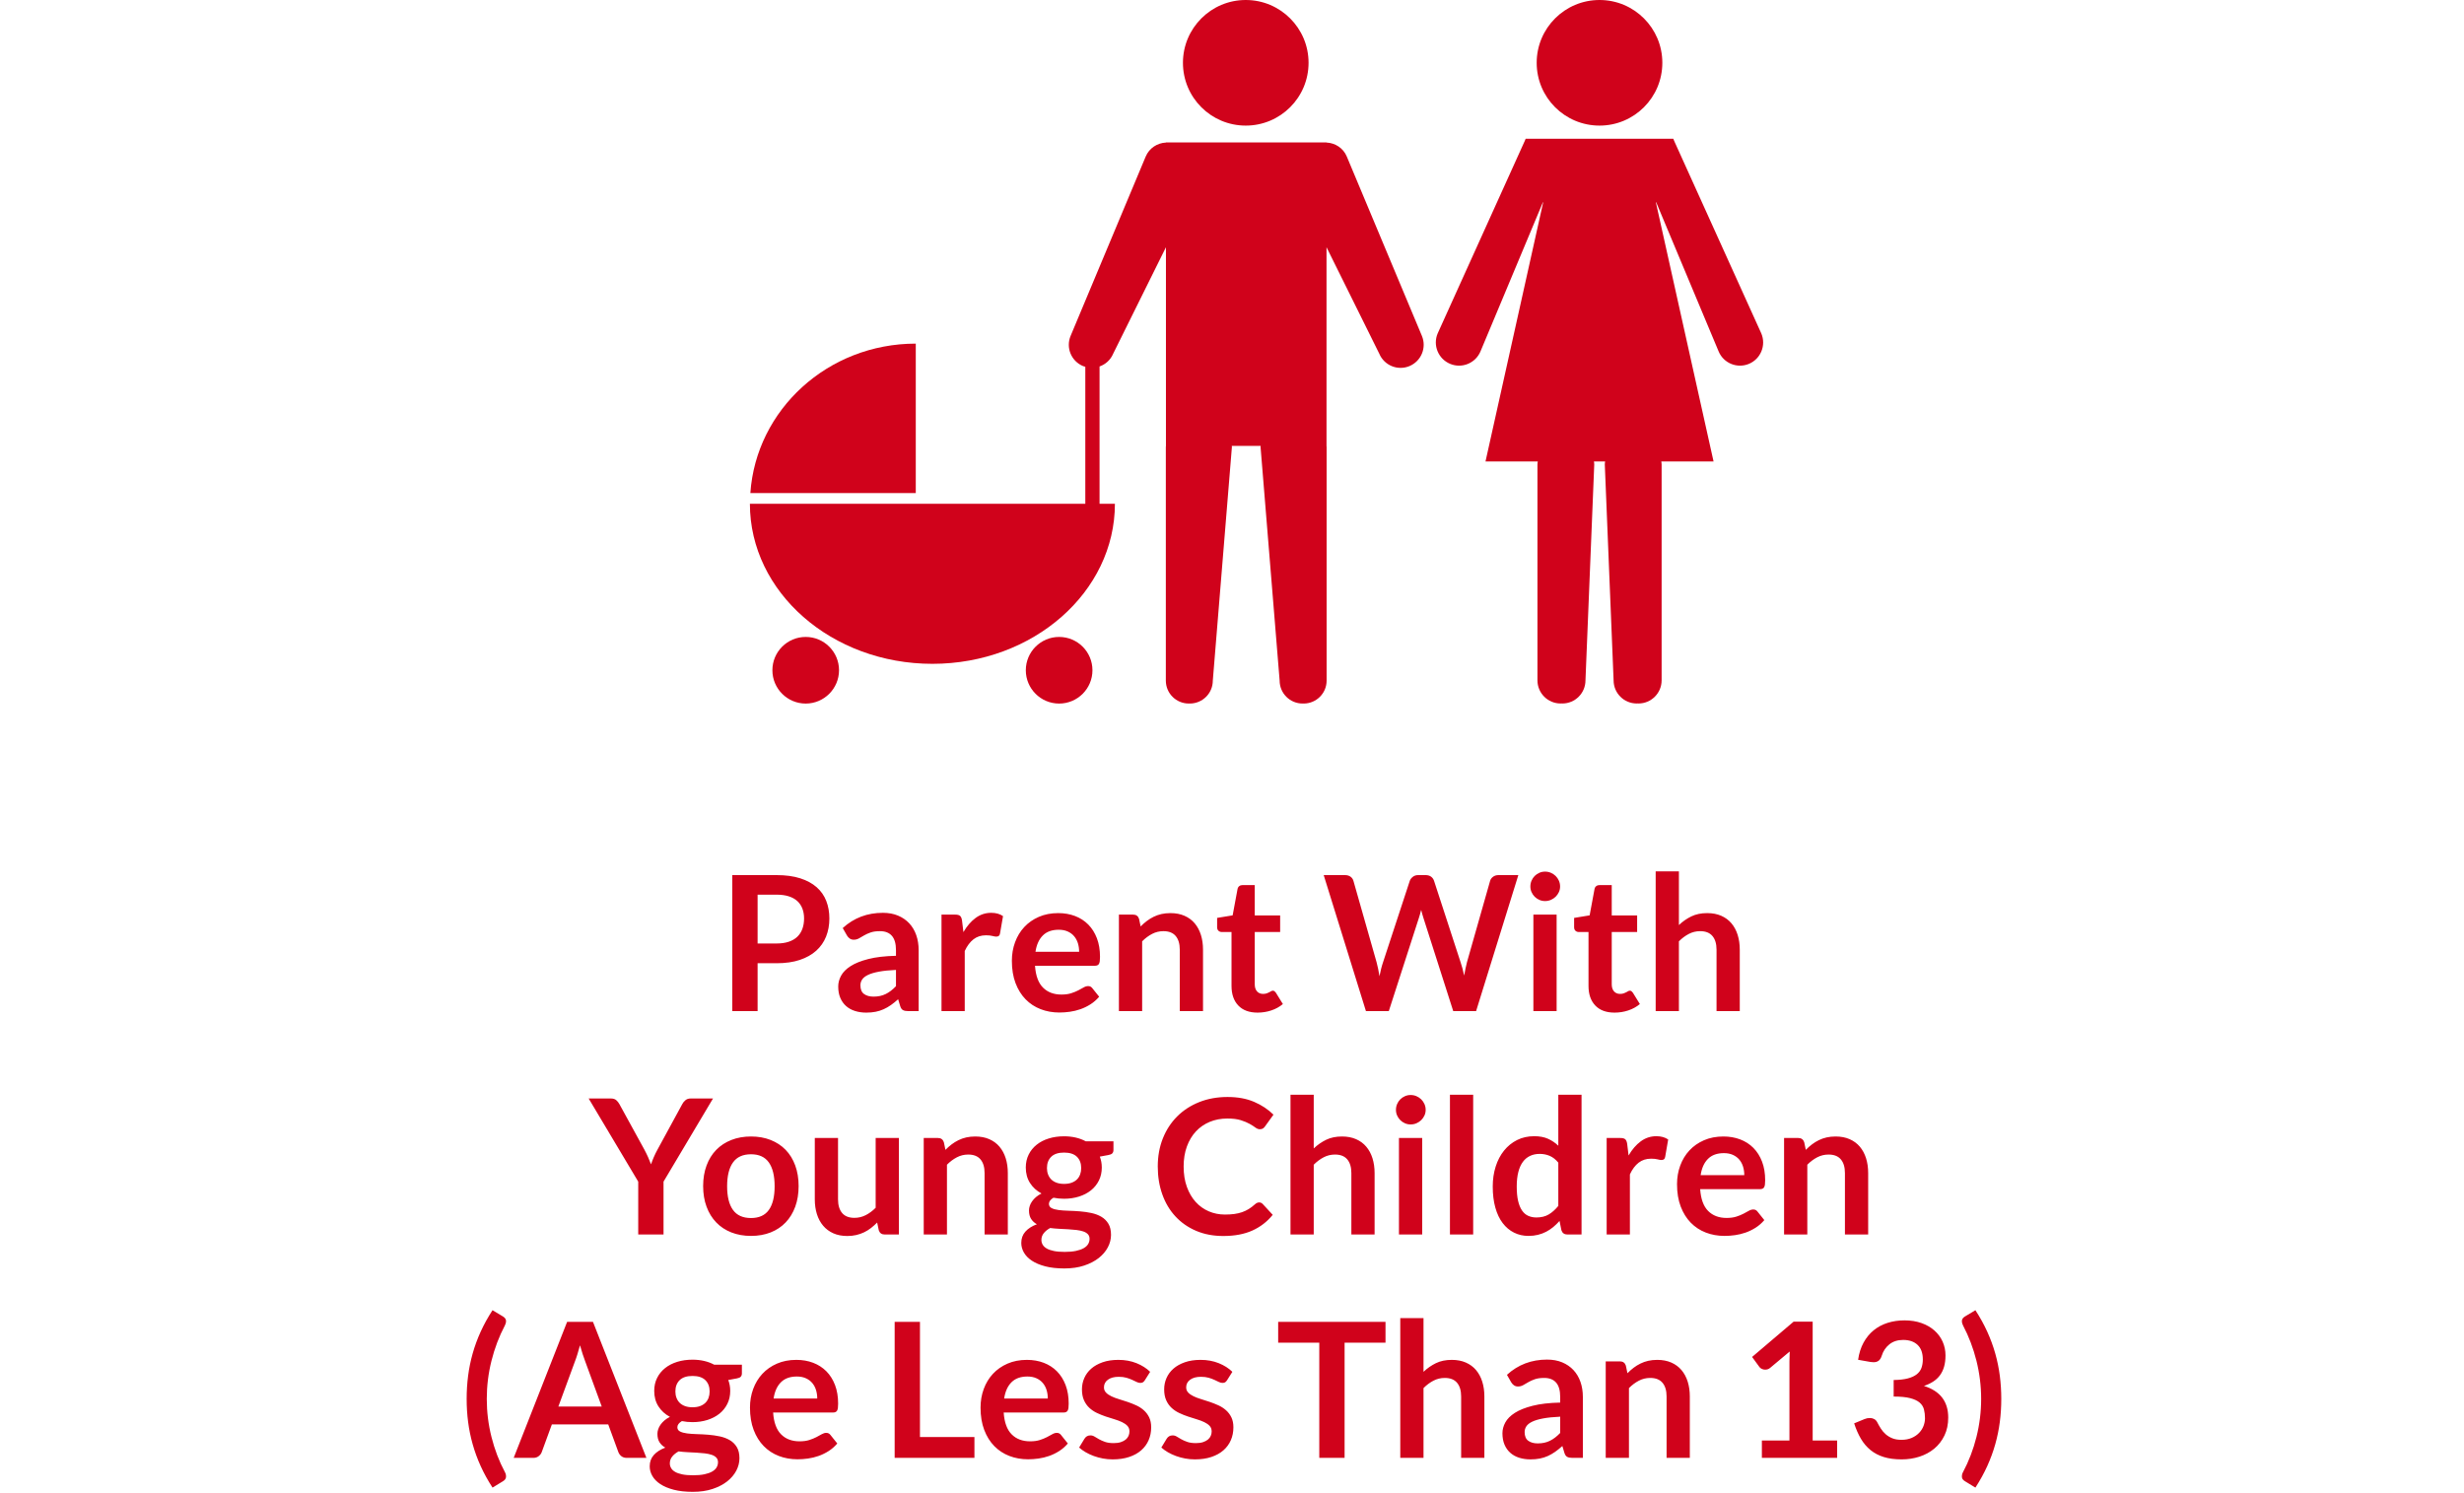 <?xml version="1.0" encoding="UTF-8" standalone="no"?>
<svg width="132px" height="80px" viewBox="0 0 132 127" version="1.1" xmlns="http://www.w3.org/2000/svg" xmlns:xlink="http://www.w3.org/1999/xlink">
    <!-- Generator: Sketch 48.2 (47327) - http://www.bohemiancoding.com/sketch -->
    <title>Parent_With_Young_Child_Red</title>
    <desc>Created with Sketch.</desc>
    <defs></defs>
    <g id="Page2-Copy-2" stroke="none" stroke-width="1" fill="none" fill-rule="evenodd" transform="translate(-382, -455)">
        <g id="Parent_With_Young_Child_Red" transform="translate(381, 455)" fill="#D0021B">
            <path d="M26.655,81.928 L26.655,86 L24.503,86 L24.503,74.432 L28.271,74.432 C29.044,74.432 29.713,74.523 30.279,74.704 C30.844,74.885 31.311,75.139 31.679,75.464 C32.047,75.789 32.319,76.179 32.495,76.632 C32.671,77.085 32.759,77.581 32.759,78.12 C32.759,78.68 32.665,79.193 32.479,79.66 C32.292,80.127 32.012,80.528 31.639,80.864 C31.265,81.2 30.799,81.461 30.239,81.648 C29.679,81.835 29.023,81.928 28.271,81.928 L26.655,81.928 Z M26.655,80.248 L28.271,80.248 C28.665,80.248 29.009,80.199 29.303,80.1 C29.596,80.001 29.839,79.86 30.031,79.676 C30.223,79.492 30.367,79.268 30.463,79.004 C30.559,78.74 30.607,78.445 30.607,78.12 C30.607,77.811 30.559,77.531 30.463,77.28 C30.367,77.029 30.223,76.816 30.031,76.64 C29.839,76.464 29.596,76.329 29.303,76.236 C29.009,76.143 28.665,76.096 28.271,76.096 L26.655,76.096 L26.655,80.248 Z M40.351,86 L39.463,86 C39.276,86 39.129,85.972 39.023,85.916 C38.916,85.86 38.836,85.747 38.783,85.576 L38.607,84.992 C38.399,85.179 38.195,85.343 37.995,85.484 C37.795,85.625 37.588,85.744 37.375,85.84 C37.161,85.936 36.935,86.008 36.695,86.056 C36.455,86.104 36.188,86.128 35.895,86.128 C35.548,86.128 35.228,86.081 34.935,85.988 C34.641,85.895 34.389,85.755 34.179,85.568 C33.968,85.381 33.804,85.149 33.687,84.872 C33.569,84.595 33.511,84.272 33.511,83.904 C33.511,83.595 33.592,83.289 33.755,82.988 C33.917,82.687 34.188,82.415 34.567,82.172 C34.945,81.929 35.449,81.728 36.079,81.568 C36.708,81.408 37.489,81.317 38.423,81.296 L38.423,80.816 C38.423,80.267 38.307,79.86 38.075,79.596 C37.843,79.332 37.505,79.2 37.063,79.2 C36.743,79.2 36.476,79.237 36.263,79.312 C36.049,79.387 35.864,79.471 35.707,79.564 C35.549,79.657 35.404,79.741 35.271,79.816 C35.137,79.891 34.991,79.928 34.831,79.928 C34.697,79.928 34.583,79.893 34.487,79.824 C34.391,79.755 34.313,79.669 34.255,79.568 L33.895,78.936 C34.839,78.072 35.977,77.64 37.311,77.64 C37.791,77.64 38.219,77.719 38.595,77.876 C38.971,78.033 39.289,78.252 39.551,78.532 C39.812,78.812 40.011,79.147 40.147,79.536 C40.283,79.925 40.351,80.352 40.351,80.816 L40.351,86 Z M36.511,84.768 C36.713,84.768 36.9,84.749 37.071,84.712 C37.241,84.675 37.403,84.619 37.555,84.544 C37.707,84.469 37.853,84.377 37.995,84.268 C38.136,84.159 38.279,84.029 38.423,83.88 L38.423,82.496 C37.847,82.523 37.365,82.572 36.979,82.644 C36.592,82.716 36.281,82.808 36.047,82.92 C35.812,83.032 35.645,83.163 35.547,83.312 C35.448,83.461 35.399,83.624 35.399,83.8 C35.399,84.147 35.501,84.395 35.707,84.544 C35.912,84.693 36.18,84.768 36.511,84.768 Z M42.295,86 L42.295,77.792 L43.455,77.792 C43.657,77.792 43.799,77.829 43.879,77.904 C43.959,77.979 44.012,78.107 44.039,78.288 L44.159,79.28 C44.452,78.773 44.796,78.373 45.191,78.08 C45.585,77.787 46.028,77.64 46.519,77.64 C46.924,77.64 47.26,77.733 47.527,77.92 L47.271,79.4 C47.255,79.496 47.22,79.564 47.167,79.604 C47.113,79.644 47.041,79.664 46.951,79.664 C46.871,79.664 46.761,79.645 46.623,79.608 C46.484,79.571 46.3,79.552 46.071,79.552 C45.66,79.552 45.308,79.665 45.015,79.892 C44.721,80.119 44.473,80.451 44.271,80.888 L44.271,86 L42.295,86 Z M52.223,77.664 C52.74,77.664 53.216,77.747 53.651,77.912 C54.085,78.077 54.46,78.319 54.775,78.636 C55.089,78.953 55.335,79.343 55.511,79.804 C55.687,80.265 55.775,80.792 55.775,81.384 C55.775,81.533 55.768,81.657 55.755,81.756 C55.741,81.855 55.717,81.932 55.683,81.988 C55.648,82.044 55.601,82.084 55.543,82.108 C55.484,82.132 55.409,82.144 55.319,82.144 L50.247,82.144 C50.305,82.987 50.532,83.605 50.927,84 C51.321,84.395 51.844,84.592 52.495,84.592 C52.815,84.592 53.091,84.555 53.323,84.48 C53.555,84.405 53.757,84.323 53.931,84.232 C54.104,84.141 54.256,84.059 54.387,83.984 C54.517,83.909 54.644,83.872 54.767,83.872 C54.847,83.872 54.916,83.888 54.975,83.92 C55.033,83.952 55.084,83.997 55.127,84.056 L55.703,84.776 C55.484,85.032 55.239,85.247 54.967,85.42 C54.695,85.593 54.411,85.732 54.115,85.836 C53.819,85.94 53.517,86.013 53.211,86.056 C52.904,86.099 52.607,86.12 52.319,86.12 C51.748,86.12 51.217,86.025 50.727,85.836 C50.236,85.647 49.809,85.367 49.447,84.996 C49.084,84.625 48.799,84.167 48.591,83.62 C48.383,83.073 48.279,82.44 48.279,81.72 C48.279,81.16 48.369,80.633 48.551,80.14 C48.732,79.647 48.992,79.217 49.331,78.852 C49.669,78.487 50.083,78.197 50.571,77.984 C51.059,77.771 51.609,77.664 52.223,77.664 Z M52.263,79.08 C51.687,79.08 51.236,79.243 50.911,79.568 C50.585,79.893 50.377,80.355 50.287,80.952 L53.999,80.952 C53.999,80.696 53.964,80.455 53.895,80.228 C53.825,80.001 53.719,79.803 53.575,79.632 C53.431,79.461 53.249,79.327 53.031,79.228 C52.812,79.129 52.556,79.08 52.263,79.08 Z M57.383,86 L57.383,77.792 L58.591,77.792 C58.847,77.792 59.015,77.912 59.095,78.152 L59.231,78.8 C59.396,78.629 59.571,78.475 59.755,78.336 C59.939,78.197 60.133,78.077 60.339,77.976 C60.544,77.875 60.764,77.797 60.999,77.744 C61.233,77.691 61.489,77.664 61.767,77.664 C62.215,77.664 62.612,77.74 62.959,77.892 C63.305,78.044 63.595,78.257 63.827,78.532 C64.059,78.807 64.235,79.135 64.355,79.516 C64.475,79.897 64.535,80.317 64.535,80.776 L64.535,86 L62.559,86 L62.559,80.776 C62.559,80.275 62.443,79.887 62.211,79.612 C61.979,79.337 61.631,79.2 61.167,79.2 C60.825,79.2 60.505,79.277 60.207,79.432 C59.908,79.587 59.625,79.797 59.359,80.064 L59.359,86 L57.383,86 Z M69.175,86.128 C68.465,86.128 67.919,85.927 67.535,85.524 C67.151,85.121 66.959,84.565 66.959,83.856 L66.959,79.272 L66.127,79.272 C66.02,79.272 65.928,79.237 65.851,79.168 C65.773,79.099 65.735,78.995 65.735,78.856 L65.735,78.072 L67.055,77.856 L67.471,75.616 C67.492,75.509 67.541,75.427 67.619,75.368 C67.696,75.309 67.793,75.28 67.911,75.28 L68.935,75.28 L68.935,77.864 L71.095,77.864 L71.095,79.272 L68.935,79.272 L68.935,83.72 C68.935,83.976 68.999,84.176 69.127,84.32 C69.255,84.464 69.425,84.536 69.639,84.536 C69.761,84.536 69.864,84.521 69.947,84.492 C70.029,84.463 70.101,84.432 70.163,84.4 C70.224,84.368 70.279,84.337 70.327,84.308 C70.375,84.279 70.423,84.264 70.471,84.264 C70.529,84.264 70.577,84.279 70.615,84.308 C70.652,84.337 70.692,84.381 70.735,84.44 L71.327,85.4 C71.039,85.64 70.708,85.821 70.335,85.944 C69.961,86.067 69.575,86.128 69.175,86.128 Z M74.799,74.432 L76.607,74.432 C76.793,74.432 76.949,74.476 77.075,74.564 C77.2,74.652 77.284,74.771 77.327,74.92 L79.295,81.84 C79.343,82.011 79.387,82.196 79.427,82.396 C79.467,82.596 79.505,82.808 79.543,83.032 C79.585,82.808 79.632,82.596 79.683,82.396 C79.733,82.196 79.788,82.011 79.847,81.84 L82.119,74.92 C82.161,74.797 82.245,74.685 82.371,74.584 C82.496,74.483 82.649,74.432 82.831,74.432 L83.463,74.432 C83.649,74.432 83.804,74.476 83.927,74.564 C84.049,74.652 84.135,74.771 84.183,74.92 L86.439,81.84 C86.556,82.181 86.657,82.56 86.743,82.976 C86.78,82.768 86.819,82.568 86.859,82.376 C86.899,82.184 86.94,82.005 86.983,81.84 L88.951,74.92 C88.988,74.787 89.071,74.672 89.199,74.576 C89.327,74.48 89.481,74.432 89.663,74.432 L91.351,74.432 L87.759,86 L85.815,86 L83.287,78.096 C83.255,77.995 83.221,77.885 83.187,77.768 C83.152,77.651 83.119,77.525 83.087,77.392 C83.055,77.525 83.021,77.651 82.987,77.768 C82.952,77.885 82.919,77.995 82.887,78.096 L80.335,86 L78.391,86 L74.799,74.432 Z M94.607,77.792 L94.607,86 L92.631,86 L92.631,77.792 L94.607,77.792 Z M94.903,75.4 C94.903,75.571 94.868,75.731 94.799,75.88 C94.729,76.029 94.637,76.16 94.523,76.272 C94.408,76.384 94.273,76.473 94.119,76.54 C93.964,76.607 93.799,76.64 93.623,76.64 C93.452,76.64 93.291,76.607 93.139,76.54 C92.987,76.473 92.855,76.384 92.743,76.272 C92.631,76.16 92.541,76.029 92.475,75.88 C92.408,75.731 92.375,75.571 92.375,75.4 C92.375,75.224 92.408,75.059 92.475,74.904 C92.541,74.749 92.631,74.616 92.743,74.504 C92.855,74.392 92.987,74.303 93.139,74.236 C93.291,74.169 93.452,74.136 93.623,74.136 C93.799,74.136 93.964,74.169 94.119,74.236 C94.273,74.303 94.408,74.392 94.523,74.504 C94.637,74.616 94.729,74.749 94.799,74.904 C94.868,75.059 94.903,75.224 94.903,75.4 Z M99.535,86.128 C98.825,86.128 98.279,85.927 97.895,85.524 C97.511,85.121 97.319,84.565 97.319,83.856 L97.319,79.272 L96.487,79.272 C96.38,79.272 96.288,79.237 96.211,79.168 C96.133,79.099 96.095,78.995 96.095,78.856 L96.095,78.072 L97.415,77.856 L97.831,75.616 C97.852,75.509 97.901,75.427 97.979,75.368 C98.056,75.309 98.153,75.28 98.271,75.28 L99.295,75.28 L99.295,77.864 L101.455,77.864 L101.455,79.272 L99.295,79.272 L99.295,83.72 C99.295,83.976 99.359,84.176 99.487,84.32 C99.615,84.464 99.785,84.536 99.999,84.536 C100.121,84.536 100.224,84.521 100.307,84.492 C100.389,84.463 100.461,84.432 100.523,84.4 C100.584,84.368 100.639,84.337 100.687,84.308 C100.735,84.279 100.783,84.264 100.831,84.264 C100.889,84.264 100.937,84.279 100.975,84.308 C101.012,84.337 101.052,84.381 101.095,84.44 L101.687,85.4 C101.399,85.64 101.068,85.821 100.695,85.944 C100.321,86.067 99.935,86.128 99.535,86.128 Z M103.031,86 L103.031,74.112 L105.007,74.112 L105.007,78.68 C105.327,78.376 105.679,78.131 106.063,77.944 C106.447,77.757 106.897,77.664 107.415,77.664 C107.863,77.664 108.26,77.74 108.607,77.892 C108.953,78.044 109.243,78.257 109.475,78.532 C109.707,78.807 109.883,79.135 110.003,79.516 C110.123,79.897 110.183,80.317 110.183,80.776 L110.183,86 L108.207,86 L108.207,80.776 C108.207,80.275 108.091,79.887 107.859,79.612 C107.627,79.337 107.279,79.2 106.815,79.2 C106.473,79.2 106.153,79.277 105.855,79.432 C105.556,79.587 105.273,79.797 105.007,80.064 L105.007,86 L103.031,86 Z M18.655,100.504 L18.655,105 L16.503,105 L16.503,100.504 L12.287,93.432 L14.183,93.432 C14.369,93.432 14.517,93.477 14.627,93.568 C14.736,93.659 14.828,93.773 14.903,93.912 L17.023,97.776 C17.145,98.005 17.252,98.223 17.343,98.428 C17.433,98.633 17.516,98.835 17.591,99.032 C17.66,98.829 17.739,98.625 17.827,98.42 C17.915,98.215 18.02,98 18.143,97.776 L20.247,93.912 C20.305,93.795 20.393,93.685 20.511,93.584 C20.628,93.483 20.777,93.432 20.959,93.432 L22.863,93.432 L18.655,100.504 Z M26.095,96.664 C26.708,96.664 27.264,96.763 27.763,96.96 C28.261,97.157 28.687,97.437 29.039,97.8 C29.391,98.163 29.663,98.605 29.855,99.128 C30.047,99.651 30.143,100.235 30.143,100.88 C30.143,101.531 30.047,102.117 29.855,102.64 C29.663,103.163 29.391,103.608 29.039,103.976 C28.687,104.344 28.261,104.627 27.763,104.824 C27.264,105.021 26.708,105.12 26.095,105.12 C25.481,105.12 24.924,105.021 24.423,104.824 C23.921,104.627 23.493,104.344 23.139,103.976 C22.784,103.608 22.509,103.163 22.315,102.64 C22.12,102.117 22.023,101.531 22.023,100.88 C22.023,100.235 22.12,99.651 22.315,99.128 C22.509,98.605 22.784,98.163 23.139,97.8 C23.493,97.437 23.921,97.157 24.423,96.96 C24.924,96.763 25.481,96.664 26.095,96.664 Z M26.095,103.6 C26.777,103.6 27.283,103.371 27.611,102.912 C27.939,102.453 28.103,101.781 28.103,100.896 C28.103,100.011 27.939,99.336 27.611,98.872 C27.283,98.408 26.777,98.176 26.095,98.176 C25.401,98.176 24.889,98.409 24.559,98.876 C24.228,99.343 24.063,100.016 24.063,100.896 C24.063,101.776 24.228,102.447 24.559,102.908 C24.889,103.369 25.401,103.6 26.095,103.6 Z M33.495,96.792 L33.495,102.008 C33.495,102.509 33.611,102.897 33.843,103.172 C34.075,103.447 34.423,103.584 34.887,103.584 C35.228,103.584 35.548,103.508 35.847,103.356 C36.145,103.204 36.428,102.995 36.695,102.728 L36.695,96.792 L38.671,96.792 L38.671,105 L37.463,105 C37.207,105 37.039,104.88 36.959,104.64 L36.823,103.984 C36.652,104.155 36.476,104.311 36.295,104.452 C36.113,104.593 35.92,104.713 35.715,104.812 C35.509,104.911 35.288,104.988 35.051,105.044 C34.813,105.1 34.559,105.128 34.287,105.128 C33.839,105.128 33.443,105.052 33.099,104.9 C32.755,104.748 32.465,104.533 32.231,104.256 C31.996,103.979 31.819,103.649 31.699,103.268 C31.579,102.887 31.519,102.467 31.519,102.008 L31.519,96.792 L33.495,96.792 Z M40.783,105 L40.783,96.792 L41.991,96.792 C42.247,96.792 42.415,96.912 42.495,97.152 L42.631,97.8 C42.796,97.629 42.971,97.475 43.155,97.336 C43.339,97.197 43.533,97.077 43.739,96.976 C43.944,96.875 44.164,96.797 44.399,96.744 C44.633,96.691 44.889,96.664 45.167,96.664 C45.615,96.664 46.012,96.74 46.359,96.892 C46.705,97.044 46.995,97.257 47.227,97.532 C47.459,97.807 47.635,98.135 47.755,98.516 C47.875,98.897 47.935,99.317 47.935,99.776 L47.935,105 L45.959,105 L45.959,99.776 C45.959,99.275 45.843,98.887 45.611,98.612 C45.379,98.337 45.031,98.2 44.567,98.2 C44.225,98.2 43.905,98.277 43.607,98.432 C43.308,98.587 43.025,98.797 42.759,99.064 L42.759,105 L40.783,105 Z M52.719,96.648 C53.071,96.648 53.401,96.684 53.711,96.756 C54.02,96.828 54.303,96.933 54.559,97.072 L56.919,97.072 L56.919,97.808 C56.919,97.931 56.887,98.027 56.823,98.096 C56.759,98.165 56.649,98.213 56.495,98.24 L55.759,98.376 C55.812,98.515 55.853,98.661 55.883,98.816 C55.912,98.971 55.927,99.133 55.927,99.304 C55.927,99.709 55.845,100.076 55.683,100.404 C55.52,100.732 55.296,101.011 55.011,101.24 C54.725,101.469 54.387,101.647 53.995,101.772 C53.603,101.897 53.177,101.96 52.719,101.96 C52.409,101.96 52.108,101.931 51.815,101.872 C51.559,102.027 51.431,102.2 51.431,102.392 C51.431,102.557 51.507,102.679 51.659,102.756 C51.811,102.833 52.011,102.888 52.259,102.92 C52.507,102.952 52.788,102.972 53.103,102.98 C53.417,102.988 53.74,103.005 54.071,103.032 C54.401,103.059 54.724,103.105 55.039,103.172 C55.353,103.239 55.635,103.344 55.883,103.488 C56.131,103.632 56.331,103.828 56.483,104.076 C56.635,104.324 56.711,104.643 56.711,105.032 C56.711,105.395 56.621,105.747 56.443,106.088 C56.264,106.429 56.005,106.733 55.667,107 C55.328,107.267 54.913,107.481 54.423,107.644 C53.932,107.807 53.372,107.888 52.743,107.888 C52.119,107.888 51.577,107.828 51.119,107.708 C50.66,107.588 50.28,107.428 49.979,107.228 C49.677,107.028 49.452,106.797 49.303,106.536 C49.153,106.275 49.079,106.003 49.079,105.72 C49.079,105.336 49.196,105.013 49.431,104.752 C49.665,104.491 49.991,104.283 50.407,104.128 C50.204,104.016 50.041,103.867 49.919,103.68 C49.796,103.493 49.735,103.251 49.735,102.952 C49.735,102.829 49.756,102.703 49.799,102.572 C49.841,102.441 49.907,102.312 49.995,102.184 C50.083,102.056 50.193,101.935 50.327,101.82 C50.46,101.705 50.617,101.603 50.799,101.512 C50.383,101.288 50.056,100.989 49.819,100.616 C49.581,100.243 49.463,99.805 49.463,99.304 C49.463,98.899 49.544,98.532 49.707,98.204 C49.869,97.876 50.096,97.596 50.387,97.364 C50.677,97.132 51.021,96.955 51.419,96.832 C51.816,96.709 52.249,96.648 52.719,96.648 Z M54.887,105.368 C54.887,105.208 54.839,105.077 54.743,104.976 C54.647,104.875 54.516,104.796 54.351,104.74 C54.185,104.684 53.992,104.643 53.771,104.616 C53.549,104.589 53.315,104.569 53.067,104.556 C52.819,104.543 52.563,104.529 52.299,104.516 C52.035,104.503 51.78,104.48 51.535,104.448 C51.311,104.571 51.131,104.716 50.995,104.884 C50.859,105.052 50.791,105.245 50.791,105.464 C50.791,105.608 50.827,105.743 50.899,105.868 C50.971,105.993 51.085,106.101 51.243,106.192 C51.4,106.283 51.604,106.353 51.855,106.404 C52.105,106.455 52.412,106.48 52.775,106.48 C53.143,106.48 53.46,106.452 53.727,106.396 C53.993,106.34 54.213,106.263 54.387,106.164 C54.56,106.065 54.687,105.948 54.767,105.812 C54.847,105.676 54.887,105.528 54.887,105.368 Z M52.719,100.696 C52.964,100.696 53.177,100.663 53.359,100.596 C53.54,100.529 53.691,100.437 53.811,100.32 C53.931,100.203 54.021,100.061 54.083,99.896 C54.144,99.731 54.175,99.549 54.175,99.352 C54.175,98.947 54.053,98.625 53.811,98.388 C53.568,98.151 53.204,98.032 52.719,98.032 C52.233,98.032 51.869,98.151 51.627,98.388 C51.384,98.625 51.263,98.947 51.263,99.352 C51.263,99.544 51.293,99.723 51.355,99.888 C51.416,100.053 51.507,100.196 51.627,100.316 C51.747,100.436 51.899,100.529 52.083,100.596 C52.267,100.663 52.479,100.696 52.719,100.696 Z M69.311,102.272 C69.428,102.272 69.529,102.317 69.615,102.408 L70.463,103.328 C69.993,103.909 69.416,104.355 68.731,104.664 C68.045,104.973 67.223,105.128 66.263,105.128 C65.404,105.128 64.632,104.981 63.947,104.688 C63.261,104.395 62.676,103.987 62.191,103.464 C61.705,102.941 61.333,102.317 61.075,101.592 C60.816,100.867 60.687,100.075 60.687,99.216 C60.687,98.347 60.831,97.551 61.119,96.828 C61.407,96.105 61.812,95.483 62.335,94.96 C62.857,94.437 63.483,94.031 64.211,93.74 C64.939,93.449 65.743,93.304 66.623,93.304 C67.481,93.304 68.232,93.441 68.875,93.716 C69.517,93.991 70.068,94.355 70.527,94.808 L69.807,95.808 C69.764,95.872 69.709,95.928 69.643,95.976 C69.576,96.024 69.484,96.048 69.367,96.048 C69.244,96.048 69.119,96 68.991,95.904 C68.863,95.808 68.7,95.704 68.503,95.592 C68.305,95.48 68.056,95.376 67.755,95.28 C67.453,95.184 67.071,95.136 66.607,95.136 C66.063,95.136 65.563,95.231 65.107,95.42 C64.651,95.609 64.259,95.88 63.931,96.232 C63.603,96.584 63.347,97.012 63.163,97.516 C62.979,98.02 62.887,98.587 62.887,99.216 C62.887,99.867 62.979,100.445 63.163,100.952 C63.347,101.459 63.596,101.885 63.911,102.232 C64.225,102.579 64.596,102.844 65.023,103.028 C65.449,103.212 65.908,103.304 66.399,103.304 C66.692,103.304 66.957,103.288 67.195,103.256 C67.432,103.224 67.651,103.173 67.851,103.104 C68.051,103.035 68.24,102.945 68.419,102.836 C68.597,102.727 68.775,102.592 68.951,102.432 C69.004,102.384 69.06,102.345 69.119,102.316 C69.177,102.287 69.241,102.272 69.311,102.272 Z M71.975,105 L71.975,93.112 L73.951,93.112 L73.951,97.68 C74.271,97.376 74.623,97.131 75.007,96.944 C75.391,96.757 75.841,96.664 76.359,96.664 C76.807,96.664 77.204,96.74 77.551,96.892 C77.897,97.044 78.187,97.257 78.419,97.532 C78.651,97.807 78.827,98.135 78.947,98.516 C79.067,98.897 79.127,99.317 79.127,99.776 L79.127,105 L77.151,105 L77.151,99.776 C77.151,99.275 77.035,98.887 76.803,98.612 C76.571,98.337 76.223,98.2 75.759,98.2 C75.417,98.2 75.097,98.277 74.799,98.432 C74.5,98.587 74.217,98.797 73.951,99.064 L73.951,105 L71.975,105 Z M83.175,96.792 L83.175,105 L81.199,105 L81.199,96.792 L83.175,96.792 Z M83.471,94.4 C83.471,94.571 83.436,94.731 83.367,94.88 C83.297,95.029 83.205,95.16 83.091,95.272 C82.976,95.384 82.841,95.473 82.687,95.54 C82.532,95.607 82.367,95.64 82.191,95.64 C82.02,95.64 81.859,95.607 81.707,95.54 C81.555,95.473 81.423,95.384 81.311,95.272 C81.199,95.16 81.109,95.029 81.043,94.88 C80.976,94.731 80.943,94.571 80.943,94.4 C80.943,94.224 80.976,94.059 81.043,93.904 C81.109,93.749 81.199,93.616 81.311,93.504 C81.423,93.392 81.555,93.303 81.707,93.236 C81.859,93.169 82.02,93.136 82.191,93.136 C82.367,93.136 82.532,93.169 82.687,93.236 C82.841,93.303 82.976,93.392 83.091,93.504 C83.205,93.616 83.297,93.749 83.367,93.904 C83.436,94.059 83.471,94.224 83.471,94.4 Z M87.511,93.112 L87.511,105 L85.535,105 L85.535,93.112 L87.511,93.112 Z M95.519,105 C95.263,105 95.095,104.88 95.015,104.64 L94.855,103.848 C94.684,104.04 94.505,104.213 94.319,104.368 C94.132,104.523 93.931,104.656 93.715,104.768 C93.499,104.88 93.267,104.967 93.019,105.028 C92.771,105.089 92.503,105.12 92.215,105.12 C91.767,105.12 91.356,105.027 90.983,104.84 C90.609,104.653 90.288,104.383 90.019,104.028 C89.749,103.673 89.541,103.235 89.395,102.712 C89.248,102.189 89.175,101.592 89.175,100.92 C89.175,100.312 89.257,99.747 89.423,99.224 C89.588,98.701 89.825,98.248 90.135,97.864 C90.444,97.48 90.815,97.18 91.247,96.964 C91.679,96.748 92.164,96.64 92.703,96.64 C93.161,96.64 93.553,96.713 93.879,96.86 C94.204,97.007 94.495,97.203 94.751,97.448 L94.751,93.112 L96.727,93.112 L96.727,105 L95.519,105 Z M92.887,103.552 C93.297,103.552 93.647,103.467 93.935,103.296 C94.223,103.125 94.495,102.883 94.751,102.568 L94.751,98.888 C94.527,98.616 94.283,98.424 94.019,98.312 C93.755,98.2 93.471,98.144 93.167,98.144 C92.868,98.144 92.597,98.2 92.355,98.312 C92.112,98.424 91.907,98.593 91.739,98.82 C91.571,99.047 91.441,99.335 91.351,99.684 C91.26,100.033 91.215,100.445 91.215,100.92 C91.215,101.4 91.253,101.807 91.331,102.14 C91.408,102.473 91.519,102.745 91.663,102.956 C91.807,103.167 91.983,103.319 92.191,103.412 C92.399,103.505 92.631,103.552 92.887,103.552 Z M98.863,105 L98.863,96.792 L100.023,96.792 C100.225,96.792 100.367,96.829 100.447,96.904 C100.527,96.979 100.58,97.107 100.607,97.288 L100.727,98.28 C101.02,97.773 101.364,97.373 101.759,97.08 C102.153,96.787 102.596,96.64 103.087,96.64 C103.492,96.64 103.828,96.733 104.095,96.92 L103.839,98.4 C103.823,98.496 103.788,98.564 103.735,98.604 C103.681,98.644 103.609,98.664 103.519,98.664 C103.439,98.664 103.329,98.645 103.191,98.608 C103.052,98.571 102.868,98.552 102.639,98.552 C102.228,98.552 101.876,98.665 101.583,98.892 C101.289,99.119 101.041,99.451 100.839,99.888 L100.839,105 L98.863,105 Z M108.791,96.664 C109.308,96.664 109.784,96.747 110.219,96.912 C110.653,97.077 111.028,97.319 111.343,97.636 C111.657,97.953 111.903,98.343 112.079,98.804 C112.255,99.265 112.343,99.792 112.343,100.384 C112.343,100.533 112.336,100.657 112.323,100.756 C112.309,100.855 112.285,100.932 112.251,100.988 C112.216,101.044 112.169,101.084 112.111,101.108 C112.052,101.132 111.977,101.144 111.887,101.144 L106.815,101.144 C106.873,101.987 107.1,102.605 107.495,103 C107.889,103.395 108.412,103.592 109.063,103.592 C109.383,103.592 109.659,103.555 109.891,103.48 C110.123,103.405 110.325,103.323 110.499,103.232 C110.672,103.141 110.824,103.059 110.955,102.984 C111.085,102.909 111.212,102.872 111.335,102.872 C111.415,102.872 111.484,102.888 111.543,102.92 C111.601,102.952 111.652,102.997 111.695,103.056 L112.271,103.776 C112.052,104.032 111.807,104.247 111.535,104.42 C111.263,104.593 110.979,104.732 110.683,104.836 C110.387,104.94 110.085,105.013 109.779,105.056 C109.472,105.099 109.175,105.12 108.887,105.12 C108.316,105.12 107.785,105.025 107.295,104.836 C106.804,104.647 106.377,104.367 106.015,103.996 C105.652,103.625 105.367,103.167 105.159,102.62 C104.951,102.073 104.847,101.44 104.847,100.72 C104.847,100.16 104.937,99.633 105.119,99.14 C105.3,98.647 105.56,98.217 105.899,97.852 C106.237,97.487 106.651,97.197 107.139,96.984 C107.627,96.771 108.177,96.664 108.791,96.664 Z M108.831,98.08 C108.255,98.08 107.804,98.243 107.479,98.568 C107.153,98.893 106.945,99.355 106.855,99.952 L110.567,99.952 C110.567,99.696 110.532,99.455 110.463,99.228 C110.393,99.001 110.287,98.803 110.143,98.632 C109.999,98.461 109.817,98.327 109.599,98.228 C109.38,98.129 109.124,98.08 108.831,98.08 Z M113.951,105 L113.951,96.792 L115.159,96.792 C115.415,96.792 115.583,96.912 115.663,97.152 L115.799,97.8 C115.964,97.629 116.139,97.475 116.323,97.336 C116.507,97.197 116.701,97.077 116.907,96.976 C117.112,96.875 117.332,96.797 117.567,96.744 C117.801,96.691 118.057,96.664 118.335,96.664 C118.783,96.664 119.18,96.74 119.527,96.892 C119.873,97.044 120.163,97.257 120.395,97.532 C120.627,97.807 120.803,98.135 120.923,98.516 C121.043,98.897 121.103,99.317 121.103,99.776 L121.103,105 L119.127,105 L119.127,99.776 C119.127,99.275 119.011,98.887 118.779,98.612 C118.547,98.337 118.199,98.2 117.735,98.2 C117.393,98.2 117.073,98.277 116.775,98.432 C116.476,98.587 116.193,98.797 115.927,99.064 L115.927,105 L113.951,105 Z M3.623,118.984 C3.623,120.083 3.756,121.163 4.023,122.224 C4.289,123.285 4.671,124.283 5.167,125.216 C5.204,125.285 5.229,125.349 5.243,125.408 C5.256,125.467 5.263,125.52 5.263,125.568 C5.263,125.675 5.236,125.761 5.183,125.828 C5.129,125.895 5.065,125.949 4.991,125.992 L4.111,126.528 C3.716,125.92 3.38,125.309 3.103,124.696 C2.825,124.083 2.599,123.464 2.423,122.84 C2.247,122.216 2.117,121.584 2.035,120.944 C1.952,120.304 1.911,119.651 1.911,118.984 C1.911,118.317 1.952,117.663 2.035,117.02 C2.117,116.377 2.247,115.744 2.423,115.12 C2.599,114.496 2.825,113.879 3.103,113.268 C3.38,112.657 3.716,112.048 4.111,111.44 L4.991,111.968 C5.065,112.011 5.129,112.065 5.183,112.132 C5.236,112.199 5.263,112.283 5.263,112.384 C5.263,112.485 5.228,112.605 5.159,112.744 C4.668,113.677 4.289,114.676 4.023,115.74 C3.756,116.804 3.623,117.885 3.623,118.984 Z M17.199,124 L15.535,124 C15.348,124 15.195,123.953 15.075,123.86 C14.955,123.767 14.868,123.651 14.815,123.512 L13.951,121.152 L9.159,121.152 L8.295,123.512 C8.252,123.635 8.168,123.747 8.043,123.848 C7.917,123.949 7.764,124 7.583,124 L5.911,124 L10.455,112.432 L12.655,112.432 L17.199,124 Z M9.711,119.632 L13.399,119.632 L11.991,115.784 C11.927,115.613 11.856,115.412 11.779,115.18 C11.701,114.948 11.625,114.696 11.551,114.424 C11.476,114.696 11.403,114.949 11.331,115.184 C11.259,115.419 11.188,115.624 11.119,115.8 L9.711,119.632 Z M21.119,115.648 C21.471,115.648 21.801,115.684 22.111,115.756 C22.42,115.828 22.703,115.933 22.959,116.072 L25.319,116.072 L25.319,116.808 C25.319,116.931 25.287,117.027 25.223,117.096 C25.159,117.165 25.049,117.213 24.895,117.24 L24.159,117.376 C24.212,117.515 24.253,117.661 24.283,117.816 C24.312,117.971 24.327,118.133 24.327,118.304 C24.327,118.709 24.245,119.076 24.083,119.404 C23.92,119.732 23.696,120.011 23.411,120.24 C23.125,120.469 22.787,120.647 22.395,120.772 C22.003,120.897 21.577,120.96 21.119,120.96 C20.809,120.96 20.508,120.931 20.215,120.872 C19.959,121.027 19.831,121.2 19.831,121.392 C19.831,121.557 19.907,121.679 20.059,121.756 C20.211,121.833 20.411,121.888 20.659,121.92 C20.907,121.952 21.188,121.972 21.503,121.98 C21.817,121.988 22.14,122.005 22.471,122.032 C22.801,122.059 23.124,122.105 23.439,122.172 C23.753,122.239 24.035,122.344 24.283,122.488 C24.531,122.632 24.731,122.828 24.883,123.076 C25.035,123.324 25.111,123.643 25.111,124.032 C25.111,124.395 25.021,124.747 24.843,125.088 C24.664,125.429 24.405,125.733 24.067,126 C23.728,126.267 23.313,126.481 22.823,126.644 C22.332,126.807 21.772,126.888 21.143,126.888 C20.519,126.888 19.977,126.828 19.519,126.708 C19.06,126.588 18.68,126.428 18.379,126.228 C18.077,126.028 17.852,125.797 17.703,125.536 C17.553,125.275 17.479,125.003 17.479,124.72 C17.479,124.336 17.596,124.013 17.831,123.752 C18.065,123.491 18.391,123.283 18.807,123.128 C18.604,123.016 18.441,122.867 18.319,122.68 C18.196,122.493 18.135,122.251 18.135,121.952 C18.135,121.829 18.156,121.703 18.199,121.572 C18.241,121.441 18.307,121.312 18.395,121.184 C18.483,121.056 18.593,120.935 18.727,120.82 C18.86,120.705 19.017,120.603 19.199,120.512 C18.783,120.288 18.456,119.989 18.219,119.616 C17.981,119.243 17.863,118.805 17.863,118.304 C17.863,117.899 17.944,117.532 18.107,117.204 C18.269,116.876 18.496,116.596 18.787,116.364 C19.077,116.132 19.421,115.955 19.819,115.832 C20.216,115.709 20.649,115.648 21.119,115.648 Z M23.287,124.368 C23.287,124.208 23.239,124.077 23.143,123.976 C23.047,123.875 22.916,123.796 22.751,123.74 C22.585,123.684 22.392,123.643 22.171,123.616 C21.949,123.589 21.715,123.569 21.467,123.556 C21.219,123.543 20.963,123.529 20.699,123.516 C20.435,123.503 20.18,123.48 19.935,123.448 C19.711,123.571 19.531,123.716 19.395,123.884 C19.259,124.052 19.191,124.245 19.191,124.464 C19.191,124.608 19.227,124.743 19.299,124.868 C19.371,124.993 19.485,125.101 19.643,125.192 C19.8,125.283 20.004,125.353 20.255,125.404 C20.505,125.455 20.812,125.48 21.175,125.48 C21.543,125.48 21.86,125.452 22.127,125.396 C22.393,125.34 22.613,125.263 22.787,125.164 C22.96,125.065 23.087,124.948 23.167,124.812 C23.247,124.676 23.287,124.528 23.287,124.368 Z M21.119,119.696 C21.364,119.696 21.577,119.663 21.759,119.596 C21.94,119.529 22.091,119.437 22.211,119.32 C22.331,119.203 22.421,119.061 22.483,118.896 C22.544,118.731 22.575,118.549 22.575,118.352 C22.575,117.947 22.453,117.625 22.211,117.388 C21.968,117.151 21.604,117.032 21.119,117.032 C20.633,117.032 20.269,117.151 20.027,117.388 C19.784,117.625 19.663,117.947 19.663,118.352 C19.663,118.544 19.693,118.723 19.755,118.888 C19.816,119.053 19.907,119.196 20.027,119.316 C20.147,119.436 20.299,119.529 20.483,119.596 C20.667,119.663 20.879,119.696 21.119,119.696 Z M29.951,115.664 C30.468,115.664 30.944,115.747 31.379,115.912 C31.813,116.077 32.188,116.319 32.503,116.636 C32.817,116.953 33.063,117.343 33.239,117.804 C33.415,118.265 33.503,118.792 33.503,119.384 C33.503,119.533 33.496,119.657 33.483,119.756 C33.469,119.855 33.445,119.932 33.411,119.988 C33.376,120.044 33.329,120.084 33.271,120.108 C33.212,120.132 33.137,120.144 33.047,120.144 L27.975,120.144 C28.033,120.987 28.26,121.605 28.655,122 C29.049,122.395 29.572,122.592 30.223,122.592 C30.543,122.592 30.819,122.555 31.051,122.48 C31.283,122.405 31.485,122.323 31.659,122.232 C31.832,122.141 31.984,122.059 32.115,121.984 C32.245,121.909 32.372,121.872 32.495,121.872 C32.575,121.872 32.644,121.888 32.703,121.92 C32.761,121.952 32.812,121.997 32.855,122.056 L33.431,122.776 C33.212,123.032 32.967,123.247 32.695,123.42 C32.423,123.593 32.139,123.732 31.843,123.836 C31.547,123.94 31.245,124.013 30.939,124.056 C30.632,124.099 30.335,124.12 30.047,124.12 C29.476,124.12 28.945,124.025 28.455,123.836 C27.964,123.647 27.537,123.367 27.175,122.996 C26.812,122.625 26.527,122.167 26.319,121.62 C26.111,121.073 26.007,120.44 26.007,119.72 C26.007,119.16 26.097,118.633 26.279,118.14 C26.46,117.647 26.72,117.217 27.059,116.852 C27.397,116.487 27.811,116.197 28.299,115.984 C28.787,115.771 29.337,115.664 29.951,115.664 Z M29.991,117.08 C29.415,117.08 28.964,117.243 28.639,117.568 C28.313,117.893 28.105,118.355 28.015,118.952 L31.727,118.952 C31.727,118.696 31.692,118.455 31.623,118.228 C31.553,118.001 31.447,117.803 31.303,117.632 C31.159,117.461 30.977,117.327 30.759,117.228 C30.54,117.129 30.284,117.08 29.991,117.08 Z M40.463,122.224 L45.095,122.224 L45.095,124 L38.311,124 L38.311,112.432 L40.463,112.432 L40.463,122.224 Z M49.559,115.664 C50.076,115.664 50.552,115.747 50.987,115.912 C51.421,116.077 51.796,116.319 52.111,116.636 C52.425,116.953 52.671,117.343 52.847,117.804 C53.023,118.265 53.111,118.792 53.111,119.384 C53.111,119.533 53.104,119.657 53.091,119.756 C53.077,119.855 53.053,119.932 53.019,119.988 C52.984,120.044 52.937,120.084 52.879,120.108 C52.82,120.132 52.745,120.144 52.655,120.144 L47.583,120.144 C47.641,120.987 47.868,121.605 48.263,122 C48.657,122.395 49.18,122.592 49.831,122.592 C50.151,122.592 50.427,122.555 50.659,122.48 C50.891,122.405 51.093,122.323 51.267,122.232 C51.44,122.141 51.592,122.059 51.723,121.984 C51.853,121.909 51.98,121.872 52.103,121.872 C52.183,121.872 52.252,121.888 52.311,121.92 C52.369,121.952 52.42,121.997 52.463,122.056 L53.039,122.776 C52.82,123.032 52.575,123.247 52.303,123.42 C52.031,123.593 51.747,123.732 51.451,123.836 C51.155,123.94 50.853,124.013 50.547,124.056 C50.24,124.099 49.943,124.12 49.655,124.12 C49.084,124.12 48.553,124.025 48.063,123.836 C47.572,123.647 47.145,123.367 46.783,122.996 C46.42,122.625 46.135,122.167 45.927,121.62 C45.719,121.073 45.615,120.44 45.615,119.72 C45.615,119.16 45.705,118.633 45.887,118.14 C46.068,117.647 46.328,117.217 46.667,116.852 C47.005,116.487 47.419,116.197 47.907,115.984 C48.395,115.771 48.945,115.664 49.559,115.664 Z M49.599,117.08 C49.023,117.08 48.572,117.243 48.247,117.568 C47.921,117.893 47.713,118.355 47.623,118.952 L51.335,118.952 C51.335,118.696 51.3,118.455 51.231,118.228 C51.161,118.001 51.055,117.803 50.911,117.632 C50.767,117.461 50.585,117.327 50.367,117.228 C50.148,117.129 49.892,117.08 49.599,117.08 Z M59.591,117.392 C59.537,117.477 59.481,117.537 59.423,117.572 C59.364,117.607 59.289,117.624 59.199,117.624 C59.103,117.624 59,117.597 58.891,117.544 C58.781,117.491 58.655,117.431 58.511,117.364 C58.367,117.297 58.203,117.237 58.019,117.184 C57.835,117.131 57.617,117.104 57.367,117.104 C56.977,117.104 56.671,117.187 56.447,117.352 C56.223,117.517 56.111,117.733 56.111,118 C56.111,118.176 56.168,118.324 56.283,118.444 C56.397,118.564 56.549,118.669 56.739,118.76 C56.928,118.851 57.143,118.932 57.383,119.004 C57.623,119.076 57.868,119.155 58.119,119.24 C58.369,119.325 58.615,119.423 58.855,119.532 C59.095,119.641 59.309,119.78 59.499,119.948 C59.688,120.116 59.84,120.317 59.955,120.552 C60.069,120.787 60.127,121.069 60.127,121.4 C60.127,121.795 60.055,122.159 59.911,122.492 C59.767,122.825 59.556,123.113 59.279,123.356 C59.001,123.599 58.659,123.788 58.251,123.924 C57.843,124.06 57.375,124.128 56.847,124.128 C56.564,124.128 56.288,124.103 56.019,124.052 C55.749,124.001 55.491,123.931 55.243,123.84 C54.995,123.749 54.765,123.643 54.555,123.52 C54.344,123.397 54.159,123.264 53.999,123.12 L54.455,122.368 C54.513,122.277 54.583,122.208 54.663,122.16 C54.743,122.112 54.844,122.088 54.967,122.088 C55.089,122.088 55.205,122.123 55.315,122.192 C55.424,122.261 55.551,122.336 55.695,122.416 C55.839,122.496 56.008,122.571 56.203,122.64 C56.397,122.709 56.644,122.744 56.943,122.744 C57.177,122.744 57.379,122.716 57.547,122.66 C57.715,122.604 57.853,122.531 57.963,122.44 C58.072,122.349 58.152,122.244 58.203,122.124 C58.253,122.004 58.279,121.88 58.279,121.752 C58.279,121.56 58.221,121.403 58.107,121.28 C57.992,121.157 57.84,121.051 57.651,120.96 C57.461,120.869 57.245,120.788 57.003,120.716 C56.76,120.644 56.512,120.565 56.259,120.48 C56.005,120.395 55.757,120.295 55.515,120.18 C55.272,120.065 55.056,119.92 54.867,119.744 C54.677,119.568 54.525,119.352 54.411,119.096 C54.296,118.84 54.239,118.531 54.239,118.168 C54.239,117.832 54.305,117.512 54.439,117.208 C54.572,116.904 54.768,116.639 55.027,116.412 C55.285,116.185 55.608,116.004 55.995,115.868 C56.381,115.732 56.828,115.664 57.335,115.664 C57.9,115.664 58.415,115.757 58.879,115.944 C59.343,116.131 59.729,116.376 60.039,116.68 L59.591,117.392 Z M66.583,117.392 C66.529,117.477 66.473,117.537 66.415,117.572 C66.356,117.607 66.281,117.624 66.191,117.624 C66.095,117.624 65.992,117.597 65.883,117.544 C65.773,117.491 65.647,117.431 65.503,117.364 C65.359,117.297 65.195,117.237 65.011,117.184 C64.827,117.131 64.609,117.104 64.359,117.104 C63.969,117.104 63.663,117.187 63.439,117.352 C63.215,117.517 63.103,117.733 63.103,118 C63.103,118.176 63.16,118.324 63.275,118.444 C63.389,118.564 63.541,118.669 63.731,118.76 C63.92,118.851 64.135,118.932 64.375,119.004 C64.615,119.076 64.86,119.155 65.111,119.24 C65.361,119.325 65.607,119.423 65.847,119.532 C66.087,119.641 66.301,119.78 66.491,119.948 C66.68,120.116 66.832,120.317 66.947,120.552 C67.061,120.787 67.119,121.069 67.119,121.4 C67.119,121.795 67.047,122.159 66.903,122.492 C66.759,122.825 66.548,123.113 66.271,123.356 C65.993,123.599 65.651,123.788 65.243,123.924 C64.835,124.06 64.367,124.128 63.839,124.128 C63.556,124.128 63.28,124.103 63.011,124.052 C62.741,124.001 62.483,123.931 62.235,123.84 C61.987,123.749 61.757,123.643 61.547,123.52 C61.336,123.397 61.151,123.264 60.991,123.12 L61.447,122.368 C61.505,122.277 61.575,122.208 61.655,122.16 C61.735,122.112 61.836,122.088 61.959,122.088 C62.081,122.088 62.197,122.123 62.307,122.192 C62.416,122.261 62.543,122.336 62.687,122.416 C62.831,122.496 63,122.571 63.195,122.64 C63.389,122.709 63.636,122.744 63.935,122.744 C64.169,122.744 64.371,122.716 64.539,122.66 C64.707,122.604 64.845,122.531 64.955,122.44 C65.064,122.349 65.144,122.244 65.195,122.124 C65.245,122.004 65.271,121.88 65.271,121.752 C65.271,121.56 65.213,121.403 65.099,121.28 C64.984,121.157 64.832,121.051 64.643,120.96 C64.453,120.869 64.237,120.788 63.995,120.716 C63.752,120.644 63.504,120.565 63.251,120.48 C62.997,120.395 62.749,120.295 62.507,120.18 C62.264,120.065 62.048,119.92 61.859,119.744 C61.669,119.568 61.517,119.352 61.403,119.096 C61.288,118.84 61.231,118.531 61.231,118.168 C61.231,117.832 61.297,117.512 61.431,117.208 C61.564,116.904 61.76,116.639 62.019,116.412 C62.277,116.185 62.6,116.004 62.987,115.868 C63.373,115.732 63.82,115.664 64.327,115.664 C64.892,115.664 65.407,115.757 65.871,115.944 C66.335,116.131 66.721,116.376 67.031,116.68 L66.583,117.392 Z M80.055,112.432 L80.055,114.2 L76.575,114.2 L76.575,124 L74.423,124 L74.423,114.2 L70.927,114.2 L70.927,112.432 L80.055,112.432 Z M81.311,124 L81.311,112.112 L83.287,112.112 L83.287,116.68 C83.607,116.376 83.959,116.131 84.343,115.944 C84.727,115.757 85.177,115.664 85.695,115.664 C86.143,115.664 86.54,115.74 86.887,115.892 C87.233,116.044 87.523,116.257 87.755,116.532 C87.987,116.807 88.163,117.135 88.283,117.516 C88.403,117.897 88.463,118.317 88.463,118.776 L88.463,124 L86.487,124 L86.487,118.776 C86.487,118.275 86.371,117.887 86.139,117.612 C85.907,117.337 85.559,117.2 85.095,117.2 C84.753,117.2 84.433,117.277 84.135,117.432 C83.836,117.587 83.553,117.797 83.287,118.064 L83.287,124 L81.311,124 Z M96.839,124 L95.951,124 C95.764,124 95.617,123.972 95.511,123.916 C95.404,123.86 95.324,123.747 95.271,123.576 L95.095,122.992 C94.887,123.179 94.683,123.343 94.483,123.484 C94.283,123.625 94.076,123.744 93.863,123.84 C93.649,123.936 93.423,124.008 93.183,124.056 C92.943,124.104 92.676,124.128 92.383,124.128 C92.036,124.128 91.716,124.081 91.423,123.988 C91.129,123.895 90.877,123.755 90.667,123.568 C90.456,123.381 90.292,123.149 90.175,122.872 C90.057,122.595 89.999,122.272 89.999,121.904 C89.999,121.595 90.08,121.289 90.243,120.988 C90.405,120.687 90.676,120.415 91.055,120.172 C91.433,119.929 91.937,119.728 92.567,119.568 C93.196,119.408 93.977,119.317 94.911,119.296 L94.911,118.816 C94.911,118.267 94.795,117.86 94.563,117.596 C94.331,117.332 93.993,117.2 93.551,117.2 C93.231,117.2 92.964,117.237 92.751,117.312 C92.537,117.387 92.352,117.471 92.195,117.564 C92.037,117.657 91.892,117.741 91.759,117.816 C91.625,117.891 91.479,117.928 91.319,117.928 C91.185,117.928 91.071,117.893 90.975,117.824 C90.879,117.755 90.801,117.669 90.743,117.568 L90.383,116.936 C91.327,116.072 92.465,115.64 93.799,115.64 C94.279,115.64 94.707,115.719 95.083,115.876 C95.459,116.033 95.777,116.252 96.039,116.532 C96.3,116.812 96.499,117.147 96.635,117.536 C96.771,117.925 96.839,118.352 96.839,118.816 L96.839,124 Z M92.999,122.768 C93.201,122.768 93.388,122.749 93.559,122.712 C93.729,122.675 93.891,122.619 94.043,122.544 C94.195,122.469 94.341,122.377 94.483,122.268 C94.624,122.159 94.767,122.029 94.911,121.88 L94.911,120.496 C94.335,120.523 93.853,120.572 93.467,120.644 C93.08,120.716 92.769,120.808 92.535,120.92 C92.3,121.032 92.133,121.163 92.035,121.312 C91.936,121.461 91.887,121.624 91.887,121.8 C91.887,122.147 91.989,122.395 92.195,122.544 C92.4,122.693 92.668,122.768 92.999,122.768 Z M98.783,124 L98.783,115.792 L99.991,115.792 C100.247,115.792 100.415,115.912 100.495,116.152 L100.631,116.8 C100.796,116.629 100.971,116.475 101.155,116.336 C101.339,116.197 101.533,116.077 101.739,115.976 C101.944,115.875 102.164,115.797 102.399,115.744 C102.633,115.691 102.889,115.664 103.167,115.664 C103.615,115.664 104.012,115.74 104.359,115.892 C104.705,116.044 104.995,116.257 105.227,116.532 C105.459,116.807 105.635,117.135 105.755,117.516 C105.875,117.897 105.935,118.317 105.935,118.776 L105.935,124 L103.959,124 L103.959,118.776 C103.959,118.275 103.843,117.887 103.611,117.612 C103.379,117.337 103.031,117.2 102.567,117.2 C102.225,117.2 101.905,117.277 101.607,117.432 C101.308,117.587 101.025,117.797 100.759,118.064 L100.759,124 L98.783,124 Z M112.063,122.52 L114.407,122.52 L114.407,115.776 C114.407,115.515 114.415,115.24 114.431,114.952 L112.767,116.344 C112.697,116.403 112.627,116.443 112.555,116.464 C112.483,116.485 112.412,116.496 112.343,116.496 C112.236,116.496 112.139,116.473 112.051,116.428 C111.963,116.383 111.897,116.331 111.855,116.272 L111.231,115.416 L114.759,112.416 L116.383,112.416 L116.383,122.52 L118.463,122.52 L118.463,124 L112.063,124 L112.063,122.52 Z M124.191,112.304 C124.724,112.304 125.205,112.38 125.635,112.532 C126.064,112.684 126.431,112.895 126.735,113.164 C127.039,113.433 127.272,113.749 127.435,114.112 C127.597,114.475 127.679,114.867 127.679,115.288 C127.679,115.656 127.637,115.98 127.555,116.26 C127.472,116.54 127.352,116.784 127.195,116.992 C127.037,117.2 126.845,117.376 126.619,117.52 C126.392,117.664 126.135,117.784 125.847,117.88 C126.54,118.099 127.057,118.432 127.399,118.88 C127.74,119.328 127.911,119.891 127.911,120.568 C127.911,121.144 127.804,121.653 127.591,122.096 C127.377,122.539 127.089,122.911 126.727,123.212 C126.364,123.513 125.944,123.741 125.467,123.896 C124.989,124.051 124.484,124.128 123.951,124.128 C123.369,124.128 122.863,124.061 122.431,123.928 C121.999,123.795 121.623,123.597 121.303,123.336 C120.983,123.075 120.711,122.755 120.487,122.376 C120.263,121.997 120.071,121.56 119.911,121.064 L120.783,120.704 C120.932,120.64 121.084,120.608 121.239,120.608 C121.377,120.608 121.501,120.637 121.611,120.696 C121.72,120.755 121.804,120.84 121.863,120.952 C121.959,121.139 122.064,121.323 122.179,121.504 C122.293,121.685 122.431,121.847 122.591,121.988 C122.751,122.129 122.939,122.244 123.155,122.332 C123.371,122.42 123.628,122.464 123.927,122.464 C124.263,122.464 124.556,122.409 124.807,122.3 C125.057,122.191 125.267,122.048 125.435,121.872 C125.603,121.696 125.728,121.5 125.811,121.284 C125.893,121.068 125.935,120.851 125.935,120.632 C125.935,120.355 125.905,120.103 125.847,119.876 C125.788,119.649 125.665,119.456 125.479,119.296 C125.292,119.136 125.024,119.011 124.675,118.92 C124.325,118.829 123.857,118.784 123.271,118.784 L123.271,117.376 C123.756,117.371 124.159,117.325 124.479,117.24 C124.799,117.155 125.053,117.036 125.243,116.884 C125.432,116.732 125.564,116.549 125.639,116.336 C125.713,116.123 125.751,115.888 125.751,115.632 C125.751,115.083 125.601,114.668 125.303,114.388 C125.004,114.108 124.596,113.968 124.079,113.968 C123.609,113.968 123.22,114.092 122.911,114.34 C122.601,114.588 122.385,114.907 122.263,115.296 C122.199,115.499 122.111,115.644 121.999,115.732 C121.887,115.82 121.74,115.864 121.559,115.864 C121.473,115.864 121.383,115.856 121.287,115.84 L120.247,115.656 C120.327,115.101 120.481,114.615 120.711,114.196 C120.94,113.777 121.227,113.428 121.571,113.148 C121.915,112.868 122.309,112.657 122.755,112.516 C123.2,112.375 123.679,112.304 124.191,112.304 Z M130.711,118.984 C130.711,117.885 130.577,116.804 130.311,115.74 C130.044,114.676 129.665,113.677 129.175,112.744 C129.105,112.605 129.071,112.485 129.071,112.384 C129.071,112.283 129.097,112.199 129.151,112.132 C129.204,112.065 129.268,112.011 129.343,111.968 L130.223,111.44 C130.617,112.048 130.953,112.657 131.231,113.268 C131.508,113.879 131.735,114.496 131.911,115.12 C132.087,115.744 132.216,116.377 132.299,117.02 C132.381,117.663 132.423,118.317 132.423,118.984 C132.423,119.651 132.381,120.304 132.299,120.944 C132.216,121.584 132.087,122.216 131.911,122.84 C131.735,123.464 131.508,124.083 131.231,124.696 C130.953,125.309 130.617,125.92 130.223,126.528 L129.343,125.992 C129.268,125.949 129.204,125.895 129.151,125.828 C129.097,125.761 129.071,125.675 129.071,125.568 C129.071,125.52 129.077,125.467 129.091,125.408 C129.104,125.349 129.129,125.285 129.167,125.216 C129.663,124.283 130.044,123.285 130.311,122.224 C130.577,121.163 130.711,120.083 130.711,118.984 Z" id="Parent-With-Young-Ch"></path>
            <g id="Page-1" transform="translate(26, 0)">
                <path d="M72.256,0 C75.208,0 77.598,2.392 77.598,5.341 C77.598,8.294 75.208,10.683 72.256,10.683 C69.304,10.683 66.912,8.294 66.912,5.341 C66.912,2.392 69.304,0 72.256,0" id="Fill-1"></path>
                <path d="M42.169,0 C45.119,0 47.511,2.392 47.511,5.341 C47.511,8.294 45.119,10.683 42.169,10.683 C39.217,10.683 36.828,8.294 36.828,5.341 C36.828,2.392 39.22,0 42.169,0" id="Fill-3"></path>
                <path d="M14.107,29.227 L14.107,41.939 L0.039,41.939 C0.527,34.841 6.629,29.227 14.107,29.227" id="Fill-5"></path>
                <path d="M4.746,59.842 C3.182,59.842 1.913,58.572 1.913,57.009 C1.913,55.442 3.18,54.175 4.746,54.175 C6.311,54.175 7.58,55.442 7.58,57.009 C7.577,58.572 6.308,59.842 4.746,59.842" id="Fill-7"></path>
                <path d="M26.298,59.842 C24.734,59.842 23.465,58.572 23.465,57.009 C23.465,55.442 24.734,54.175 26.298,54.175 C27.863,54.175 29.132,55.442 29.132,57.009 C29.132,58.572 27.863,59.842 26.298,59.842" id="Fill-9"></path>
                <path d="M53.526,30.085 L49.038,21.027 L49.038,37.927 C49.04,37.962 49.047,37.993 49.047,38.025 L49.047,57.887 C49.047,58.968 48.173,59.839 47.095,59.839 C47.079,59.839 47.067,59.838 47.048,59.838 C47.034,59.838 47.02,59.839 47.004,59.839 C45.928,59.839 45.051,58.968 45.051,57.887 L43.429,38.025 C43.429,37.99 43.436,37.962 43.438,37.927 L40.979,37.927 C40.984,37.962 40.991,37.993 40.991,38.025 L39.368,57.887 C39.368,58.968 38.492,59.839 37.413,59.839 C37.399,59.839 37.383,59.838 37.37,59.838 C37.353,59.838 37.341,59.839 37.325,59.839 C36.247,59.839 35.373,58.968 35.373,57.887 L35.373,38.025 C35.373,37.99 35.377,37.962 35.382,37.927 L35.382,21.029 L30.894,30.085 C30.67,30.617 30.24,30.992 29.736,31.17 L29.736,42.846 L31.042,42.846 C31.042,50.365 24.092,56.462 15.522,56.462 C6.95,56.462 -4.72440945e-05,50.365 -4.72440945e-05,42.846 L15.522,42.846 L19.204,42.846 L28.525,42.846 L28.525,31.196 C28.457,31.178 28.393,31.161 28.328,31.136 C27.325,30.715 26.856,29.569 27.274,28.569 L33.659,13.319 C33.962,12.596 34.647,12.159 35.384,12.126 L35.384,12.112 L35.47,12.112 L48.952,12.112 L49.04,12.112 L49.04,12.126 C49.775,12.159 50.463,12.591 50.765,13.319 L57.15,28.569 C57.569,29.567 57.097,30.715 56.092,31.138 C55.095,31.554 53.945,31.085 53.526,30.085" id="Fill-11"></path>
                <path d="M84.966,30.947 C83.959,31.368 82.802,30.894 82.384,29.887 L77.068,17.189 L77.051,17.222 L81.954,39.25 L81.807,39.25 L77.509,39.25 C77.521,39.338 77.537,39.42 77.537,39.513 L77.537,57.868 C77.537,58.954 76.653,59.835 75.568,59.835 C75.541,59.835 75.52,59.83 75.496,59.83 C75.468,59.83 75.448,59.835 75.42,59.835 C74.334,59.835 73.453,58.954 73.453,57.868 L72.705,39.513 C72.705,39.42 72.718,39.338 72.733,39.25 L71.78,39.25 C71.793,39.338 71.807,39.42 71.807,39.513 L71.061,57.868 C71.061,58.954 70.181,59.835 69.097,59.835 C69.07,59.835 69.046,59.83 69.021,59.83 C68.992,59.83 68.972,59.835 68.946,59.835 C67.858,59.835 66.977,58.954 66.977,57.868 L66.977,39.513 C66.977,39.42 66.993,39.338 67.005,39.25 L62.71,39.25 L62.705,39.25 L62.559,39.25 L67.461,17.222 L67.447,17.189 L62.133,29.887 C61.71,30.896 60.55,31.368 59.549,30.947 C58.54,30.524 58.066,29.366 58.489,28.365 L65.901,11.978 L65.973,11.803 L78.53,11.803 L78.532,11.803 L78.601,11.978 L86.017,28.365 C86.44,29.372 85.965,30.526 84.966,30.947" id="Fill-14"></path>
            </g>
        </g>
    </g>
</svg>